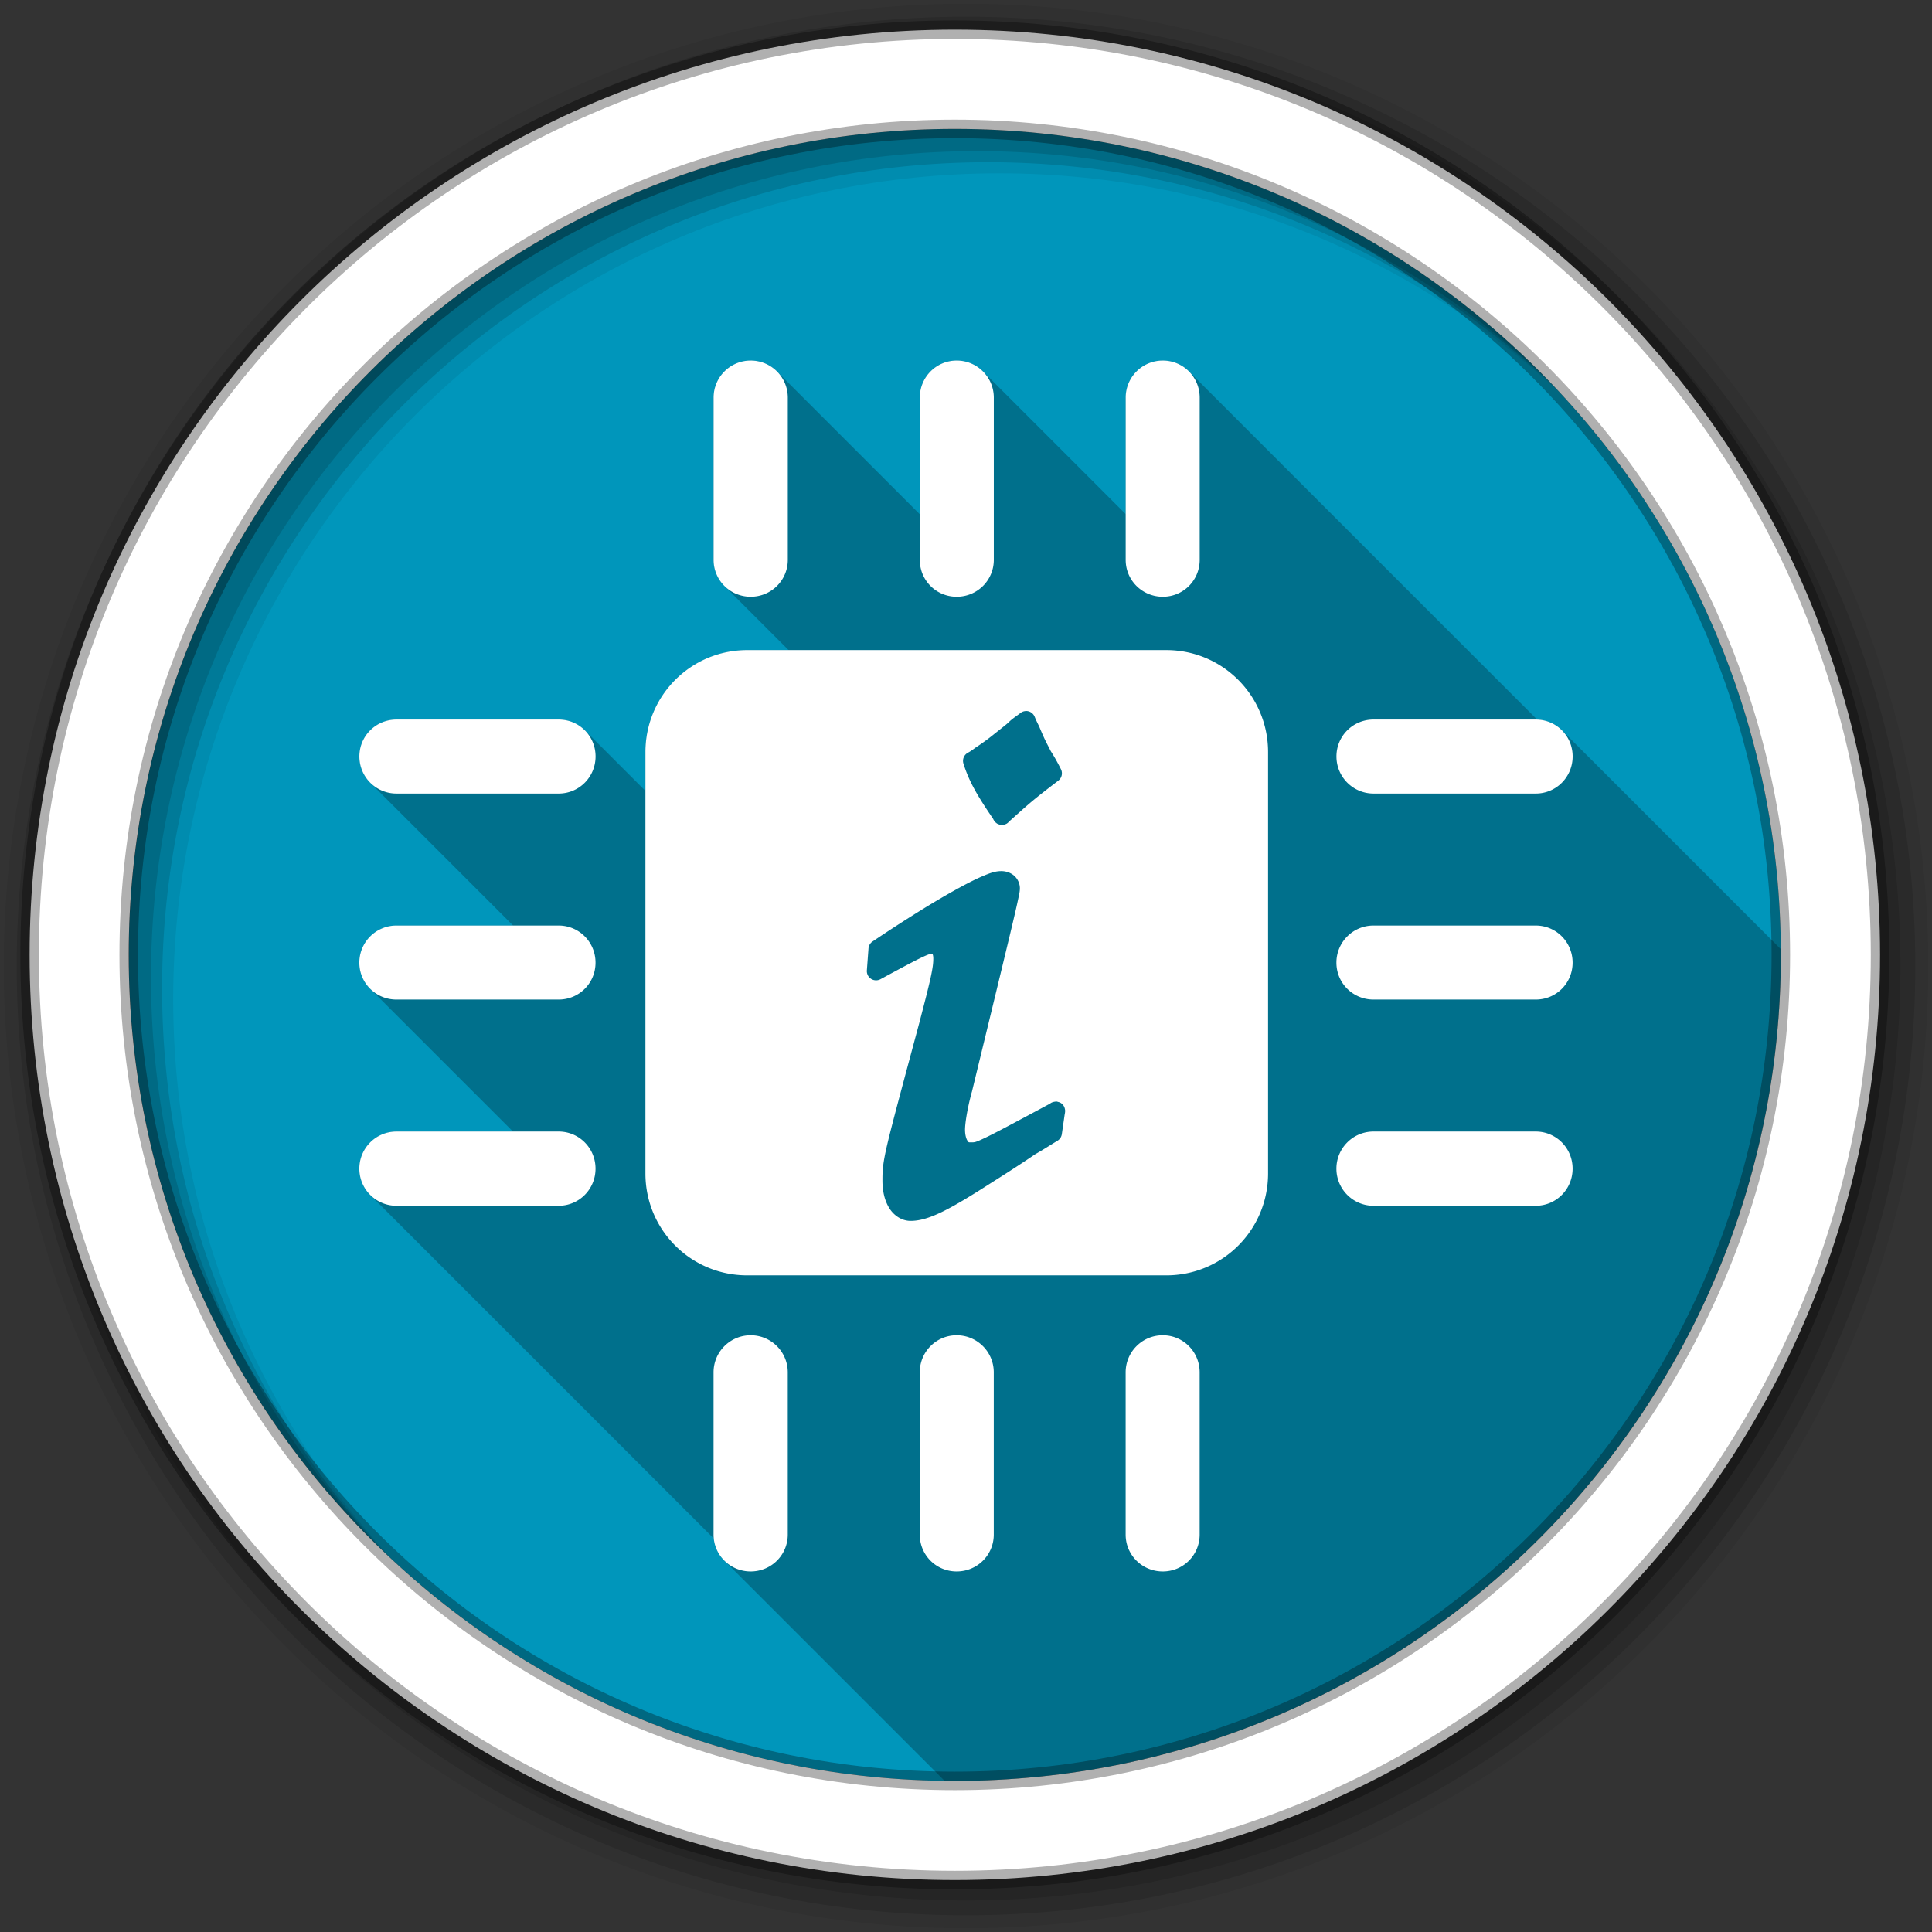 <?xml version="1.0" encoding="UTF-8" standalone="no"?>
<!-- Created with Inkscape (http://www.inkscape.org/) -->

<svg
   xmlns:dc="http://purl.org/dc/elements/1.1/"
   xmlns:cc="http://creativecommons.org/ns#"
   xmlns:rdf="http://www.w3.org/1999/02/22-rdf-syntax-ns#"
   xmlns:svg="http://www.w3.org/2000/svg"
   xmlns="http://www.w3.org/2000/svg"
   xmlns:xlink="http://www.w3.org/1999/xlink"
   xmlns:sodipodi="http://sodipodi.sourceforge.net/DTD/sodipodi-0.dtd"
   xmlns:inkscape="http://www.inkscape.org/namespaces/inkscape"
   id="svg2"
   height="100%"
   width="100%"
   version="1.1"
   viewBox="0 0 512 512"
   inkscape:version="0.91+devel r13804 custom"
   sodipodi:docname="hardinfo.svg">
  <rect x="0" y="0" width="512" height="512" fill="#333333" stroke="none"/>
  <sodipodi:namedview
     pagecolor="#ffffff"
     bordercolor="#666666"
     borderopacity="1"
     objecttolerance="10"
     gridtolerance="10"
     guidetolerance="10"
     inkscape:pageopacity="0"
     inkscape:pageshadow="2"
     inkscape:window-width="1366"
     inkscape:window-height="709"
     id="namedview6241"
     showgrid="false"
     inkscape:zoom="0.4609375"
     inkscape:cx="423.05085"
     inkscape:cy="188.74576"
     inkscape:window-x="-2"
     inkscape:window-y="-3"
     inkscape:window-maximized="1"
     inkscape:current-layer="svg2" />
  <defs
     id="defs8">
    <linearGradient
       y2="7.016"
       x2="45.448"
       gradientTransform="scale(1.006 .994)"
       y1="92.54"
       gradientUnits="userSpaceOnUse"
       x1="45.448"
       id="ButtonShadow-5">
      <stop
         offset="0"
         id="stop3750-0" />
      <stop
         offset="1"
         stop-opacity=".588"
         id="stop3752-8" />
    </linearGradient>
    <filter
       color-interpolation-filters="sRGB"
       id="filter3174-8">
      <feGaussianBlur
         stdDeviation="1.71"
         id="feGaussianBlur3176-5" />
    </filter>
    <linearGradient
       id="linearGradient3737">
      <stop
         offset="0"
         stop-color="#fff"
         id="stop3739" />
      <stop
         offset="1"
         stop-opacity="0"
         stop-color="#fff"
         id="stop3741" />
    </linearGradient>
    <filter
       color-interpolation-filters="sRGB"
       id="filter3174">
      <feGaussianBlur
         stdDeviation="1.71"
         id="feGaussianBlur3176" />
    </filter>
    <filter
       x="-.192"
       y="-.192"
       color-interpolation-filters="sRGB"
       width="1.384"
       height="1.384"
       id="filter3794">
      <feGaussianBlur
         stdDeviation="5.28"
         id="feGaussianBlur3796" />
    </filter>
    <linearGradient
       y2="138.66"
       x2="48"
       y1="20.221"
       gradientUnits="userSpaceOnUse"
       xlink:href="#linearGradient3737"
       x1="48"
       id="linearGradient3613" />
    <clipPath
       id="clipPath3613">
      <rect
         fill="#fff"
         x="6"
         y="6"
         width="84"
         height="84"
         ry="6"
         rx="6"
         id="rect3615" />
    </clipPath>
    <filter
       color-interpolation-filters="sRGB"
       id="filter3174-3">
      <feGaussianBlur
         stdDeviation="1.71"
         id="feGaussianBlur3176-2" />
    </filter>
    <filter
       x="-.192"
       y="-.192"
       color-interpolation-filters="sRGB"
       width="1.384"
       height="1.384"
       id="filter3794-0">
      <feGaussianBlur
         stdDeviation="5.28"
         id="feGaussianBlur3796-3" />
    </filter>
    <clipPath
       id="clipPath3613-1">
      <rect
         fill="#fff"
         x="6"
         y="6"
         width="84"
         height="84"
         ry="6"
         rx="6"
         id="rect3615-9" />
    </clipPath>
    <filter
       color-interpolation-filters="sRGB"
       id="filter3174-8-3">
      <feGaussianBlur
         stdDeviation="1.71"
         id="feGaussianBlur3176-5-8" />
    </filter>
    <filter
       color-interpolation-filters="sRGB"
       id="filter3174-0">
      <feGaussianBlur
         stdDeviation="1.71"
         id="feGaussianBlur3176-6" />
    </filter>
    <filter
       x="-.192"
       y="-.192"
       color-interpolation-filters="sRGB"
       width="1.384"
       height="1.384"
       id="filter3794-9">
      <feGaussianBlur
         stdDeviation="5.28"
         id="feGaussianBlur3796-2" />
    </filter>
    <clipPath
       id="clipPath3613-2">
      <rect
         fill="#fff"
         x="6"
         y="6"
         width="84"
         height="84"
         ry="6"
         rx="6"
         id="rect3615-3" />
    </clipPath>
    <filter
       color-interpolation-filters="sRGB"
       id="filter3174-35">
      <feGaussianBlur
         stdDeviation="1.71"
         id="feGaussianBlur3176-3" />
    </filter>
    <filter
       x="-.192"
       y="-.192"
       color-interpolation-filters="sRGB"
       width="1.384"
       height="1.384"
       id="filter3794-91">
      <feGaussianBlur
         stdDeviation="5.28"
         id="feGaussianBlur3796-7" />
    </filter>
    <clipPath
       id="clipPath3613-8">
      <rect
         fill="#fff"
         x="6"
         y="6"
         width="84"
         height="84"
         ry="6"
         rx="6"
         id="rect3615-8" />
    </clipPath>
    <filter
       color-interpolation-filters="sRGB"
       id="filter3174-4">
      <feGaussianBlur
         stdDeviation="1.71"
         id="feGaussianBlur3176-37" />
    </filter>
    <filter
       x="-.192"
       y="-.192"
       color-interpolation-filters="sRGB"
       width="1.384"
       height="1.384"
       id="filter3794-4">
      <feGaussianBlur
         stdDeviation="5.28"
         id="feGaussianBlur3796-9" />
    </filter>
    <clipPath
       id="clipPath3613-9">
      <rect
         fill="#fff"
         x="6"
         y="6"
         width="84"
         height="84"
         ry="6"
         rx="6"
         id="rect3615-1" />
    </clipPath>
    <style
       type="text/css"
       id="style5970" />
    <style
       type="text/css"
       id="style5970-0" />
    <style
       type="text/css"
       id="style5970-7" />
    <linearGradient
       x1="45.448"
       y1="92.54"
       gradientTransform="scale(1.006 .994)"
       x2="45.448"
       gradientUnits="userSpaceOnUse"
       xlink:href="#ButtonShadow-5"
       y2="7.016"
       id="linearGradient9267" />
    <filter
       color-interpolation-filters="sRGB"
       id="filter3174-8-2">
      <feGaussianBlur
         stdDeviation="1.71"
         id="feGaussianBlur3176-5-7" />
    </filter>
    <filter
       color-interpolation-filters="sRGB"
       id="filter3174-5">
      <feGaussianBlur
         stdDeviation="1.71"
         id="feGaussianBlur3176-0" />
    </filter>
    <filter
       x="-.192"
       y="-.192"
       color-interpolation-filters="sRGB"
       width="1.384"
       height="1.384"
       id="filter3794-6">
      <feGaussianBlur
         stdDeviation="5.28"
         id="feGaussianBlur3796-8" />
    </filter>
    <clipPath
       id="clipPath3613-7">
      <rect
         fill="#fff"
         x="6"
         y="6"
         width="84"
         height="84"
         ry="6"
         rx="6"
         id="rect3615-95" />
    </clipPath>
    <filter
       color-interpolation-filters="sRGB"
       id="filter3174-3-7">
      <feGaussianBlur
         stdDeviation="1.71"
         id="feGaussianBlur3176-2-3" />
    </filter>
    <filter
       x="-.192"
       y="-.192"
       color-interpolation-filters="sRGB"
       width="1.384"
       height="1.384"
       id="filter3794-0-5">
      <feGaussianBlur
         stdDeviation="5.28"
         id="feGaussianBlur3796-3-2" />
    </filter>
    <clipPath
       id="clipPath3613-1-4">
      <rect
         fill="#fff"
         x="6"
         y="6"
         width="84"
         height="84"
         ry="6"
         rx="6"
         id="rect3615-9-9" />
    </clipPath>
    <filter
       color-interpolation-filters="sRGB"
       id="filter3174-8-3-0">
      <feGaussianBlur
         stdDeviation="1.71"
         id="feGaussianBlur3176-5-8-2" />
    </filter>
    <filter
       color-interpolation-filters="sRGB"
       id="filter3174-0-2">
      <feGaussianBlur
         stdDeviation="1.71"
         id="feGaussianBlur3176-6-7" />
    </filter>
    <filter
       x="-.192"
       y="-.192"
       color-interpolation-filters="sRGB"
       width="1.384"
       height="1.384"
       id="filter3794-9-3">
      <feGaussianBlur
         stdDeviation="5.28"
         id="feGaussianBlur3796-2-6" />
    </filter>
    <clipPath
       id="clipPath3613-2-8">
      <rect
         fill="#fff"
         x="6"
         y="6"
         width="84"
         height="84"
         ry="6"
         rx="6"
         id="rect3615-3-4" />
    </clipPath>
    <filter
       color-interpolation-filters="sRGB"
       id="filter3174-35-4">
      <feGaussianBlur
         stdDeviation="1.71"
         id="feGaussianBlur3176-3-8" />
    </filter>
    <filter
       x="-.192"
       y="-.192"
       color-interpolation-filters="sRGB"
       width="1.384"
       height="1.384"
       id="filter3794-91-9">
      <feGaussianBlur
         stdDeviation="5.28"
         id="feGaussianBlur3796-7-5" />
    </filter>
    <clipPath
       id="clipPath3613-8-6">
      <rect
         fill="#fff"
         x="6"
         y="6"
         width="84"
         height="84"
         ry="6"
         rx="6"
         id="rect3615-8-4" />
    </clipPath>
    <filter
       color-interpolation-filters="sRGB"
       id="filter3174-4-4">
      <feGaussianBlur
         stdDeviation="1.71"
         id="feGaussianBlur3176-37-4" />
    </filter>
    <filter
       x="-.192"
       y="-.192"
       color-interpolation-filters="sRGB"
       width="1.384"
       height="1.384"
       id="filter3794-4-8">
      <feGaussianBlur
         stdDeviation="5.28"
         id="feGaussianBlur3796-9-9" />
    </filter>
    <clipPath
       id="clipPath3613-9-6">
      <rect
         fill="#fff"
         x="6"
         y="6"
         width="84"
         height="84"
         ry="6"
         rx="6"
         id="rect3615-1-6" />
    </clipPath>
    <style
       type="text/css"
       id="style5970-06" />
    <style
       type="text/css"
       id="style5970-0-5" />
    <style
       type="text/css"
       id="style5970-7-9" />
  </defs>
  <g
     transform="matrix(13.4 0 0 13.4 -1705.8 -834.03)"
     display="none"
     id="layer2">
    <rect
       fill="url(#linearGradient9267)"
       x="5"
       y="7"
       width="86"
       filter="url(#filter3174)"
       height="85"
       ry="6"
       rx="6"
       opacity=".9"
       id="rect3745" />
  </g>
  <g
     transform="matrix(13.4 0 0 13.4 -1705.8 -834.03)"
     display="none"
     id="layer5">
    <rect
       x="15"
       y="15"
       filter="url(#filter3794)"
       clip-path="url(#clipPath3613)"
       opacity=".1"
       width="66"
       ry="12"
       rx="12"
       fill="url(#linearGradient3613)"
       stroke-width=".5"
       stroke-linecap="round"
       stroke="#fff"
       height="66"
       id="rect3171" />
  </g>
  <g
     transform="translate(-118.36 -21.072)"
     display="none"
     id="layer2-5">
    <rect
       fill="url(#linearGradient9267)"
       x="5"
       y="7"
       width="86"
       filter="url(#filter3174-8)"
       height="85"
       ry="6"
       rx="6"
       opacity=".9"
       id="rect3745-0" />
  </g>
  <g
     transform="matrix(13.4 0 0 13.4 -1708.9 -839.43)"
     display="none"
     id="layer2-8">
    <rect
       fill="url(#linearGradient9267)"
       x="5"
       y="7"
       width="86"
       filter="url(#filter3174-3)"
       height="85"
       ry="6"
       rx="6"
       opacity=".9"
       id="rect3745-3" />
  </g>
  <g
     transform="matrix(13.4 0 0 13.4 -1708.9 -839.43)"
     display="none"
     id="layer5-5">
    <rect
       x="15"
       y="15"
       filter="url(#filter3794-0)"
       clip-path="url(#clipPath3613-1)"
       opacity=".1"
       width="66"
       ry="12"
       rx="12"
       fill="url(#linearGradient3613)"
       stroke-width=".5"
       stroke-linecap="round"
       stroke="#fff"
       height="66"
       id="rect3171-2" />
  </g>
  <g
     transform="matrix(13.4 0 0 13.4 -1693.5 -882.16)"
     display="none"
     id="layer2-3">
    <rect
       fill="url(#linearGradient9267)"
       x="5"
       y="7"
       width="86"
       filter="url(#filter3174-0)"
       height="85"
       ry="6"
       rx="6"
       opacity=".9"
       id="rect3745-6" />
  </g>
  <g
     transform="matrix(13.4 0 0 13.4 -1693.5 -882.16)"
     display="none"
     id="layer5-3">
    <rect
       x="15"
       y="15"
       filter="url(#filter3794-9)"
       clip-path="url(#clipPath3613-2)"
       opacity=".1"
       width="66"
       ry="12"
       rx="12"
       fill="url(#linearGradient3613)"
       stroke-width=".5"
       stroke-linecap="round"
       stroke="#fff"
       height="66"
       id="rect3171-7" />
  </g>
  <g
     transform="translate(-106.08 -69.206)"
     display="none"
     id="layer2-5-4">
    <rect
       fill="url(#linearGradient9267)"
       x="5"
       y="7"
       width="86"
       filter="url(#filter3174-8-3)"
       height="85"
       ry="6"
       rx="6"
       opacity=".9"
       id="rect3745-0-9" />
  </g>
  <g
     transform="matrix(13.4 0 0 13.4 -1500.2 -968.07)"
     display="none"
     id="layer2-33">
    <rect
       fill="url(#linearGradient9267)"
       x="5"
       y="7"
       width="86"
       filter="url(#filter3174-35)"
       height="85"
       ry="6"
       rx="6"
       opacity=".9"
       id="rect3745-1" />
  </g>
  <g
     transform="matrix(13.4 0 0 13.4 -1500.2 -968.07)"
     display="none"
     id="layer5-6">
    <rect
       x="15"
       y="15"
       filter="url(#filter3794-91)"
       clip-path="url(#clipPath3613-8)"
       opacity=".1"
       width="66"
       ry="12"
       rx="12"
       fill="url(#linearGradient3613)"
       stroke-width=".5"
       stroke-linecap="round"
       stroke="#fff"
       height="66"
       id="rect3171-4" />
  </g>
  <g
     transform="matrix(13.4 0 0 13.4 -1659.8 -887.77)"
     display="none"
     id="layer2-58">
    <rect
       fill="url(#linearGradient9267)"
       x="5"
       y="7"
       width="86"
       filter="url(#filter3174-4)"
       height="85"
       ry="6"
       rx="6"
       opacity=".9"
       id="rect3745-7" />
  </g>
  <g
     transform="matrix(13.4 0 0 13.4 -1659.8 -887.77)"
     display="none"
     id="layer5-0">
    <rect
       x="15"
       y="15"
       filter="url(#filter3794-4)"
       clip-path="url(#clipPath3613-9)"
       opacity=".1"
       width="66"
       ry="12"
       rx="12"
       fill="url(#linearGradient3613)"
       stroke-width=".5"
       stroke-linecap="round"
       stroke="#fff"
       height="66"
       id="rect3171-9" />
  </g>
  <g
     transform="matrix(13.4 0 0 13.4 -1705.8 -834.03)"
     display="none"
     id="layer2-85">
    <rect
       fill="url(#linearGradient9267)"
       x="5"
       y="7"
       width="86"
       filter="url(#filter3174-5)"
       height="85"
       ry="6"
       rx="6"
       opacity=".9"
       id="rect3745-9" />
  </g>
  <g
     transform="matrix(13.4 0 0 13.4 -1705.8 -834.03)"
     display="none"
     id="layer5-07">
    <rect
       x="15"
       y="15"
       filter="url(#filter3794-6)"
       clip-path="url(#clipPath3613-7)"
       opacity=".1"
       width="66"
       ry="12"
       rx="12"
       fill="url(#linearGradient3613)"
       stroke-width=".5"
       stroke-linecap="round"
       stroke="#fff"
       height="66"
       id="rect3171-95" />
  </g>
  <g
     transform="translate(-118.36 -21.072)"
     display="none"
     id="layer2-5-9">
    <rect
       fill="url(#linearGradient9267)"
       x="5"
       y="7"
       width="86"
       filter="url(#filter3174-8-2)"
       height="85"
       ry="6"
       rx="6"
       opacity=".9"
       id="rect3745-0-2" />
  </g>
  <g
     transform="matrix(13.4 0 0 13.4 -1708.9 -839.43)"
     display="none"
     id="layer2-8-5">
    <rect
       fill="url(#linearGradient9267)"
       x="5"
       y="7"
       width="86"
       filter="url(#filter3174-3-7)"
       height="85"
       ry="6"
       rx="6"
       opacity=".9"
       id="rect3745-3-5" />
  </g>
  <g
     transform="matrix(13.4 0 0 13.4 -1708.9 -839.43)"
     display="none"
     id="layer5-5-9">
    <rect
       x="15"
       y="15"
       filter="url(#filter3794-0-5)"
       clip-path="url(#clipPath3613-1-4)"
       opacity=".1"
       width="66"
       ry="12"
       rx="12"
       fill="url(#linearGradient3613)"
       stroke-width=".5"
       stroke-linecap="round"
       stroke="#fff"
       height="66"
       id="rect3171-2-9" />
  </g>
  <g
     transform="matrix(13.4 0 0 13.4 -1693.5 -882.16)"
     display="none"
     id="layer2-3-9">
    <rect
       fill="url(#linearGradient9267)"
       x="5"
       y="7"
       width="86"
       filter="url(#filter3174-0-2)"
       height="85"
       ry="6"
       rx="6"
       opacity=".9"
       id="rect3745-6-4" />
  </g>
  <g
     transform="matrix(13.4 0 0 13.4 -1693.5 -882.16)"
     display="none"
     id="layer5-3-6">
    <rect
       x="15"
       y="15"
       filter="url(#filter3794-9-3)"
       clip-path="url(#clipPath3613-2-8)"
       opacity=".1"
       width="66"
       ry="12"
       rx="12"
       fill="url(#linearGradient3613)"
       stroke-width=".5"
       stroke-linecap="round"
       stroke="#fff"
       height="66"
       id="rect3171-7-9" />
  </g>
  <g
     transform="translate(-106.08 -69.206)"
     display="none"
     id="layer2-5-4-8">
    <rect
       fill="url(#linearGradient9267)"
       x="5"
       y="7"
       width="86"
       filter="url(#filter3174-8-3-0)"
       height="85"
       ry="6"
       rx="6"
       opacity=".9"
       id="rect3745-0-9-3" />
  </g>
  <g
     transform="matrix(13.4 0 0 13.4 -1500.2 -968.07)"
     display="none"
     id="layer2-33-9">
    <rect
       fill="url(#linearGradient9267)"
       x="5"
       y="7"
       width="86"
       filter="url(#filter3174-35-4)"
       height="85"
       ry="6"
       rx="6"
       opacity=".9"
       id="rect3745-1-8" />
  </g>
  <g
     transform="matrix(13.4 0 0 13.4 -1500.2 -968.07)"
     display="none"
     id="layer5-6-7">
    <rect
       x="15"
       y="15"
       filter="url(#filter3794-91-9)"
       clip-path="url(#clipPath3613-8-6)"
       opacity=".1"
       width="66"
       ry="12"
       rx="12"
       fill="url(#linearGradient3613)"
       stroke-width=".5"
       stroke-linecap="round"
       stroke="#fff"
       height="66"
       id="rect3171-4-3" />
  </g>
  <g
     transform="matrix(13.4 0 0 13.4 -1659.8 -887.77)"
     display="none"
     id="layer2-58-0">
    <rect
       fill="url(#linearGradient9267)"
       x="5"
       y="7"
       width="86"
       filter="url(#filter3174-4-4)"
       height="85"
       ry="6"
       rx="6"
       opacity=".9"
       id="rect3745-7-7" />
  </g>
  <g
     transform="matrix(13.4 0 0 13.4 -1659.8 -887.77)"
     display="none"
     id="layer5-0-0">
    <rect
       x="15"
       y="15"
       filter="url(#filter3794-4-8)"
       clip-path="url(#clipPath3613-9-6)"
       opacity=".1"
       width="66"
       ry="12"
       rx="12"
       fill="url(#linearGradient3613)"
       stroke-width=".5"
       stroke-linecap="round"
       stroke="#fff"
       height="66"
       id="rect3171-9-0" />
  </g>
  <path
     style="fill:#0096bb;fill-opacity:1;fill-rule:evenodd"
     inkscape:connector-curvature="0"
     d="m 471.946,253.052 c 0,120.897 -98.006,218.907 -218.907,218.907 -120.897,0 -218.907,-98.006 -218.907,-218.907 0,-120.897 98.006,-218.907 218.907,-218.907 120.897,0 218.907,98.006 218.907,218.907"
     id="path3472" />
  <path
     style="fill-opacity:0.067;fill-rule:evenodd"
     inkscape:connector-curvature="0"
     d="M 256,1 C 115.17,1 1,115.17 1,256 1,396.83 115.17,511 256,511 396.83,511 511,396.83 511,256 511,115.17 396.83,1 256,1 m 8.827,44.931 c 120.9,0 218.9,98 218.9,218.9 0,120.9 -98,218.9 -218.9,218.9 -120.9,0 -218.93,-98 -218.93,-218.9 0,-120.9 98.03,-218.9 218.93,-218.9"
     id="path3474" />
  <path
     id="path3478"
     d="M 256,4.43 C 117.06,4.43 4.43,117.06 4.43,256 4.43,394.94 117.06,507.57 256,507.57 394.94,507.57 507.57,394.94 507.57,256 507.57,117.06 394.94,4.43 256,4.43 m 5.885,38.556 c 120.9,0 218.9,98 218.9,218.9 0,120.9 -98,218.9 -218.9,218.9 -120.9,0 -218.93,-98 -218.93,-218.9 0,-120.9 98.03,-218.9 218.93,-218.9"
     inkscape:connector-curvature="0"
     style="fill-opacity:0.129;fill-rule:evenodd" />
  <path
     id="path3480"
     d="M 256,8.36 C 119.23,8.36 8.36,119.23 8.36,256 8.36,392.77 119.23,503.64 256,503.64 392.77,503.64 503.64,392.77 503.64,256 503.64,119.23 392.77,8.36 256,8.36 m 2.942,31.691 c 120.9,0 218.9,98 218.9,218.9 0,120.9 -98,218.9 -218.9,218.9 -120.9,0 -218.93,-98 -218.93,-218.9 0,-120.9 98.03,-218.9 218.93,-218.9"
     inkscape:connector-curvature="0"
     style="fill-opacity:0.129;fill-rule:evenodd" />
  <path
     style="fill:#ffffff;fill-rule:evenodd;stroke:#000000;stroke-width:4.904;stroke-opacity:0.31"
     inkscape:connector-curvature="0"
     d="M 253.04,7.86 C 117.62,7.86 7.85,117.64 7.85,253.05 c 0,135.42 109.78,245.19 245.19,245.19 135.42,0 245.19,-109.78 245.19,-245.19 C 498.23,117.63 388.45,7.86 253.04,7.86 Z m 0,26.297 c 120.9,0 218.9,98 218.9,218.9 0,120.9 -98,218.9 -218.9,218.9 -120.9,0 -218.93,-98 -218.93,-218.9 0,-120.9 98.03,-218.9 218.93,-218.9 z"
     id="path3482" />
  <path
     inkscape:connector-curvature="0"
     style="opacity:0.25;fill:#000000;fill-rule:evenodd"
     d="m 198.941,95.547 c -5.439,0 -9.834,4.396 -9.834,9.834 l 0,42.98 c 0,2.706 1.088,5.139 2.852,6.902 l 17.016,17.016 -10.951,0 c -14.955,0 -26.979,12.084 -26.979,27.039 l 0,10.277 -16.061,-16.061 c -1.765,-1.765 -4.209,-2.85 -6.93,-2.85 l -42.98,0 c -5.439,0 -9.834,4.338 -9.834,9.779 0,2.719 1.098,5.178 2.877,6.957 l 37.857,37.857 -30.91,0 c -5.439,0 -9.834,4.396 -9.834,9.834 0,2.706 1.088,5.139 2.852,6.902 l 37.855,37.855 -30.873,0 c -5.439,0 -9.834,4.396 -9.834,9.834 0,2.719 1.098,5.178 2.877,6.957 l 91.051,91.051 c 0.24,2.287 1.261,4.329 2.795,5.863 l 58.348,58.348 c 0.913,0.011 1.823,0.035 2.738,0.035 120.902,0 218.906,-98.009 218.906,-218.906 0,-0.505 -0.016,-1.007 -0.019,-1.512 l -58.006,-58.006 c -1.684,-1.684 -3.989,-2.737 -6.559,-2.832 L 315.055,98.396 c -1.763,-1.763 -4.197,-2.85 -6.904,-2.85 -5.439,0 -9.834,4.396 -9.834,9.834 l 0,30.867 -37.824,-37.824 c -1.779,-1.779 -4.238,-2.877 -6.957,-2.877 -5.439,0 -9.781,4.396 -9.781,9.834 l 0,30.898 -37.855,-37.855 c -1.779,-1.779 -4.238,-2.877 -6.957,-2.877 z"
     id="path3776" />
  <path
     inkscape:connector-curvature="0"
     style="fill:#ffffff;fill-rule:evenodd"
     id="path351"
     d="m 198.942,95.547 c -5.439,0 -9.834,4.396 -9.834,9.834 l 0,42.98 c 0,5.439 4.396,9.78 9.834,9.78 5.439,0 9.834,-4.339 9.834,-9.78 l 0,-42.98 c 0,-5.439 -4.396,-9.834 -9.834,-9.834 m 54.593,0 c -5.439,0 -9.78,4.396 -9.78,9.834 l 0,42.98 c 0,5.439 4.339,9.78 9.78,9.78 5.439,0 9.834,-4.339 9.834,-9.78 l 0,-42.98 c 0,-5.439 -4.396,-9.834 -9.834,-9.834 m 54.615,0 c -5.439,0 -9.834,4.396 -9.834,9.834 l 0,42.98 c 0,5.439 4.396,9.78 9.834,9.78 5.439,0 9.78,-4.339 9.78,-9.78 l 0,-42.98 c 0,-5.439 -4.339,-9.834 -9.78,-9.834 m -110.127,76.733 c -14.955,0 -26.979,12.084 -26.979,27.038 l 0,111.653 c 0,14.955 12.031,27.008 26.979,27.008 l 111.047,0 c 14.955,0 26.979,-12.054 26.979,-27.008 l 0,-111.653 c 0,-14.955 -12.031,-27.038 -26.979,-27.038 l -111.047,0 m 73.887,16.142 a 2.449,2.449 0 0 1 2.294,1.548 c 0.372,0.93 0.761,1.694 1.175,2.523 a 2.449,2.449 0 0 1 0.057,0.143 c 1.641,3.896 1.773,3.917 3.04,6.45 0.514,0.784 1.469,2.335 2.696,4.789 a 2.449,2.449 0 0 1 -0.717,3.011 c -6.892,5.272 -7.367,5.746 -13.046,10.839 a 2.449,2.449 0 0 1 -0.573,0.516 2.449,2.449 0 0 1 -0.086,0.057 2.449,2.449 0 0 1 -0.143,0.057 2.449,2.449 0 0 1 -0.086,0.057 2.449,2.449 0 0 1 -0.115,0.029 2.449,2.449 0 0 1 -0.258,0.086 2.449,2.449 0 0 1 -0.717,0.086 2.449,2.449 0 0 1 -0.086,0 2.449,2.449 0 0 1 -0.172,-0.029 2.449,2.449 0 0 1 -0.287,-0.057 2.449,2.449 0 0 1 -0.029,0 2.449,2.449 0 0 1 -0.143,-0.057 2.449,2.449 0 0 1 -0.086,-0.029 2.449,2.449 0 0 1 -0.43,-0.201 2.449,2.449 0 0 1 -0.115,-0.086 2.449,2.449 0 0 1 -0.086,-0.086 2.449,2.449 0 0 1 -0.201,-0.143 2.449,2.449 0 0 1 -0.086,-0.086 2.449,2.449 0 0 1 -0.057,-0.115 2.449,2.449 0 0 1 -0.373,-0.516 2.449,2.449 0 0 1 -0.029,-0.086 c -0.031,-0.046 -0.027,-0.07 -0.058,-0.114 -4.303,-6.3 -6.374,-9.935 -7.857,-14.594 a 2.449,2.449 0 0 1 1.204,-2.953 c 0.536,-0.268 1.294,-0.812 2.122,-1.434 a 2.449,2.449 0 0 1 0.115,-0.057 c 1.828,-1.22 3.216,-2.258 4.157,-3.013 2.102,-1.682 3.847,-3.013 4.386,-3.556 1.006,-1.006 2.186,-1.709 3.096,-2.437 a 2.449,2.449 0 0 1 1.262,-0.516 2.449,2.449 0 0 1 0.229,-0.029 m -166.836,2.266 c -5.439,0 -9.834,4.339 -9.834,9.78 0,5.439 4.396,9.834 9.834,9.834 l 42.98,0 c 5.439,0 9.78,-4.396 9.78,-9.834 0,-5.439 -4.339,-9.78 -9.78,-9.78 l -42.98,0 m 258.936,0 c -5.439,0 -9.834,4.339 -9.834,9.78 0,5.439 4.396,9.834 9.834,9.834 l 42.98,0 c 5.439,0 9.78,-4.396 9.78,-9.834 0,-5.439 -4.339,-9.78 -9.78,-9.78 l -42.98,0 m -98.687,40.169 c 1.191,0 2.395,0.357 3.354,1.147 0.959,0.79 1.605,2.082 1.605,3.384 0,0.926 -0.206,1.709 -0.574,3.44 -0.368,1.731 -0.971,4.308 -1.893,8.171 -1.844,7.728 -4.984,20.665 -10.265,42.407 a 2.449,2.449 0 0 1 -0.029,0.057 c -1.203,4.41 -1.778,8.34 -1.778,9.921 0,1.424 0.334,2.433 0.631,2.895 0.296,0.461 0.336,0.459 0.66,0.459 1.284,0 1.217,0.134 3.985,-1.175 2.708,-1.282 7.833,-4.029 17.258,-9.089 a 2.449,2.449 0 0 1 0.229,-0.172 2.449,2.449 0 0 1 0.631,-0.258 2.449,2.449 0 0 1 0.115,-0.029 2.449,2.449 0 0 1 0.143,-0.029 2.449,2.449 0 0 1 0.487,-0.057 2.449,2.449 0 0 1 0.115,0 2.449,2.449 0 0 1 0.115,0 2.449,2.449 0 0 1 0.258,0.086 2.449,2.449 0 0 1 0.229,0.057 2.449,2.449 0 0 1 0.029,0 2.449,2.449 0 0 1 0.201,0.086 2.449,2.449 0 0 1 0.344,0.172 2.449,2.449 0 0 1 1.061,1.692 2.449,2.449 0 0 1 0.029,0.115 2.449,2.449 0 0 1 0,0.143 2.449,2.449 0 0 1 -0.029,0.602 2.449,2.449 0 0 1 -0.029,0.201 l -0.028,0.086 -0.775,5.362 a 2.449,2.449 0 0 1 -1.147,1.778 c -1.937,1.163 -3.769,2.367 -5.678,3.44 -0.07,0.04 -0.129,0.075 -0.201,0.114 -3.912,2.67 -7.803,5.156 -11.669,7.598 -11.056,7.092 -16.622,10.092 -21.39,10.092 -2.383,0 -4.481,-1.471 -5.678,-3.44 -1.196,-1.97 -1.778,-4.429 -1.778,-7.254 0,-2.588 0.053,-4.368 1.29,-9.634 1.236,-5.264 3.689,-14.312 8.544,-32.4 0.004,-0.013 -0.004,-0.015 0,-0.028 3.091,-11.749 3.642,-14.432 3.642,-16.744 0,-0.826 -0.157,-1.116 -0.201,-1.233 -0.633,-0.003 -0.727,-0.071 -2.494,0.746 -1.879,0.867 -5.195,2.626 -11.298,5.936 a 2.449,2.449 0 0 1 -3.613,-2.322 l 0.43,-5.792 a 2.449,2.449 0 0 1 1.061,-1.864 c 8.527,-5.719 15.879,-10.291 21.59,-13.474 2.855,-1.592 5.287,-2.856 7.311,-3.727 2.029,-0.872 3.517,-1.463 5.189,-1.463 m -160.249,14.422 c -5.439,0 -9.834,4.396 -9.834,9.834 0,5.439 4.396,9.78 9.834,9.78 l 42.98,0 c 5.439,0 9.78,-4.339 9.78,-9.78 0,-5.439 -4.339,-9.834 -9.78,-9.834 l -42.98,0 m 258.936,0 c -5.439,0 -9.834,4.396 -9.834,9.834 0,5.439 4.396,9.78 9.834,9.78 l 42.98,0 c 5.439,0 9.78,-4.339 9.78,-9.78 0,-5.439 -4.339,-9.834 -9.78,-9.834 l -42.98,0 m -258.936,54.593 c -5.439,0 -9.834,4.396 -9.834,9.834 0,5.439 4.396,9.834 9.834,9.834 l 42.98,0 c 5.439,0 9.78,-4.396 9.78,-9.834 0,-5.439 -4.339,-9.834 -9.78,-9.834 l -42.98,0 m 258.936,0 c -5.439,0 -9.834,4.396 -9.834,9.834 0,5.439 4.396,9.834 9.834,9.834 l 42.98,0 c 5.439,0 9.78,-4.396 9.78,-9.834 0,-5.439 -4.339,-9.834 -9.78,-9.834 l -42.98,0 m -165.064,53.987 c -5.439,0 -9.834,4.396 -9.834,9.834 l 0,42.98 c 0,5.439 4.396,9.78 9.834,9.78 5.439,0 9.834,-4.339 9.834,-9.78 l 0,-42.98 c 0,-5.439 -4.396,-9.834 -9.834,-9.834 m 54.593,0 c -5.439,0 -9.78,4.396 -9.78,9.834 l 0,42.98 c 0,5.439 4.339,9.78 9.78,9.78 5.439,0 9.834,-4.339 9.834,-9.78 l 0,-42.98 c 0,-5.439 -4.396,-9.834 -9.834,-9.834 m 54.615,0 c -5.439,0 -9.834,4.396 -9.834,9.834 l 0,42.98 c 0,5.439 4.396,9.78 9.834,9.78 5.439,0 9.78,-4.339 9.78,-9.78 l 0,-42.98 c 0,-5.439 -4.339,-9.834 -9.78,-9.834" />
</svg>
